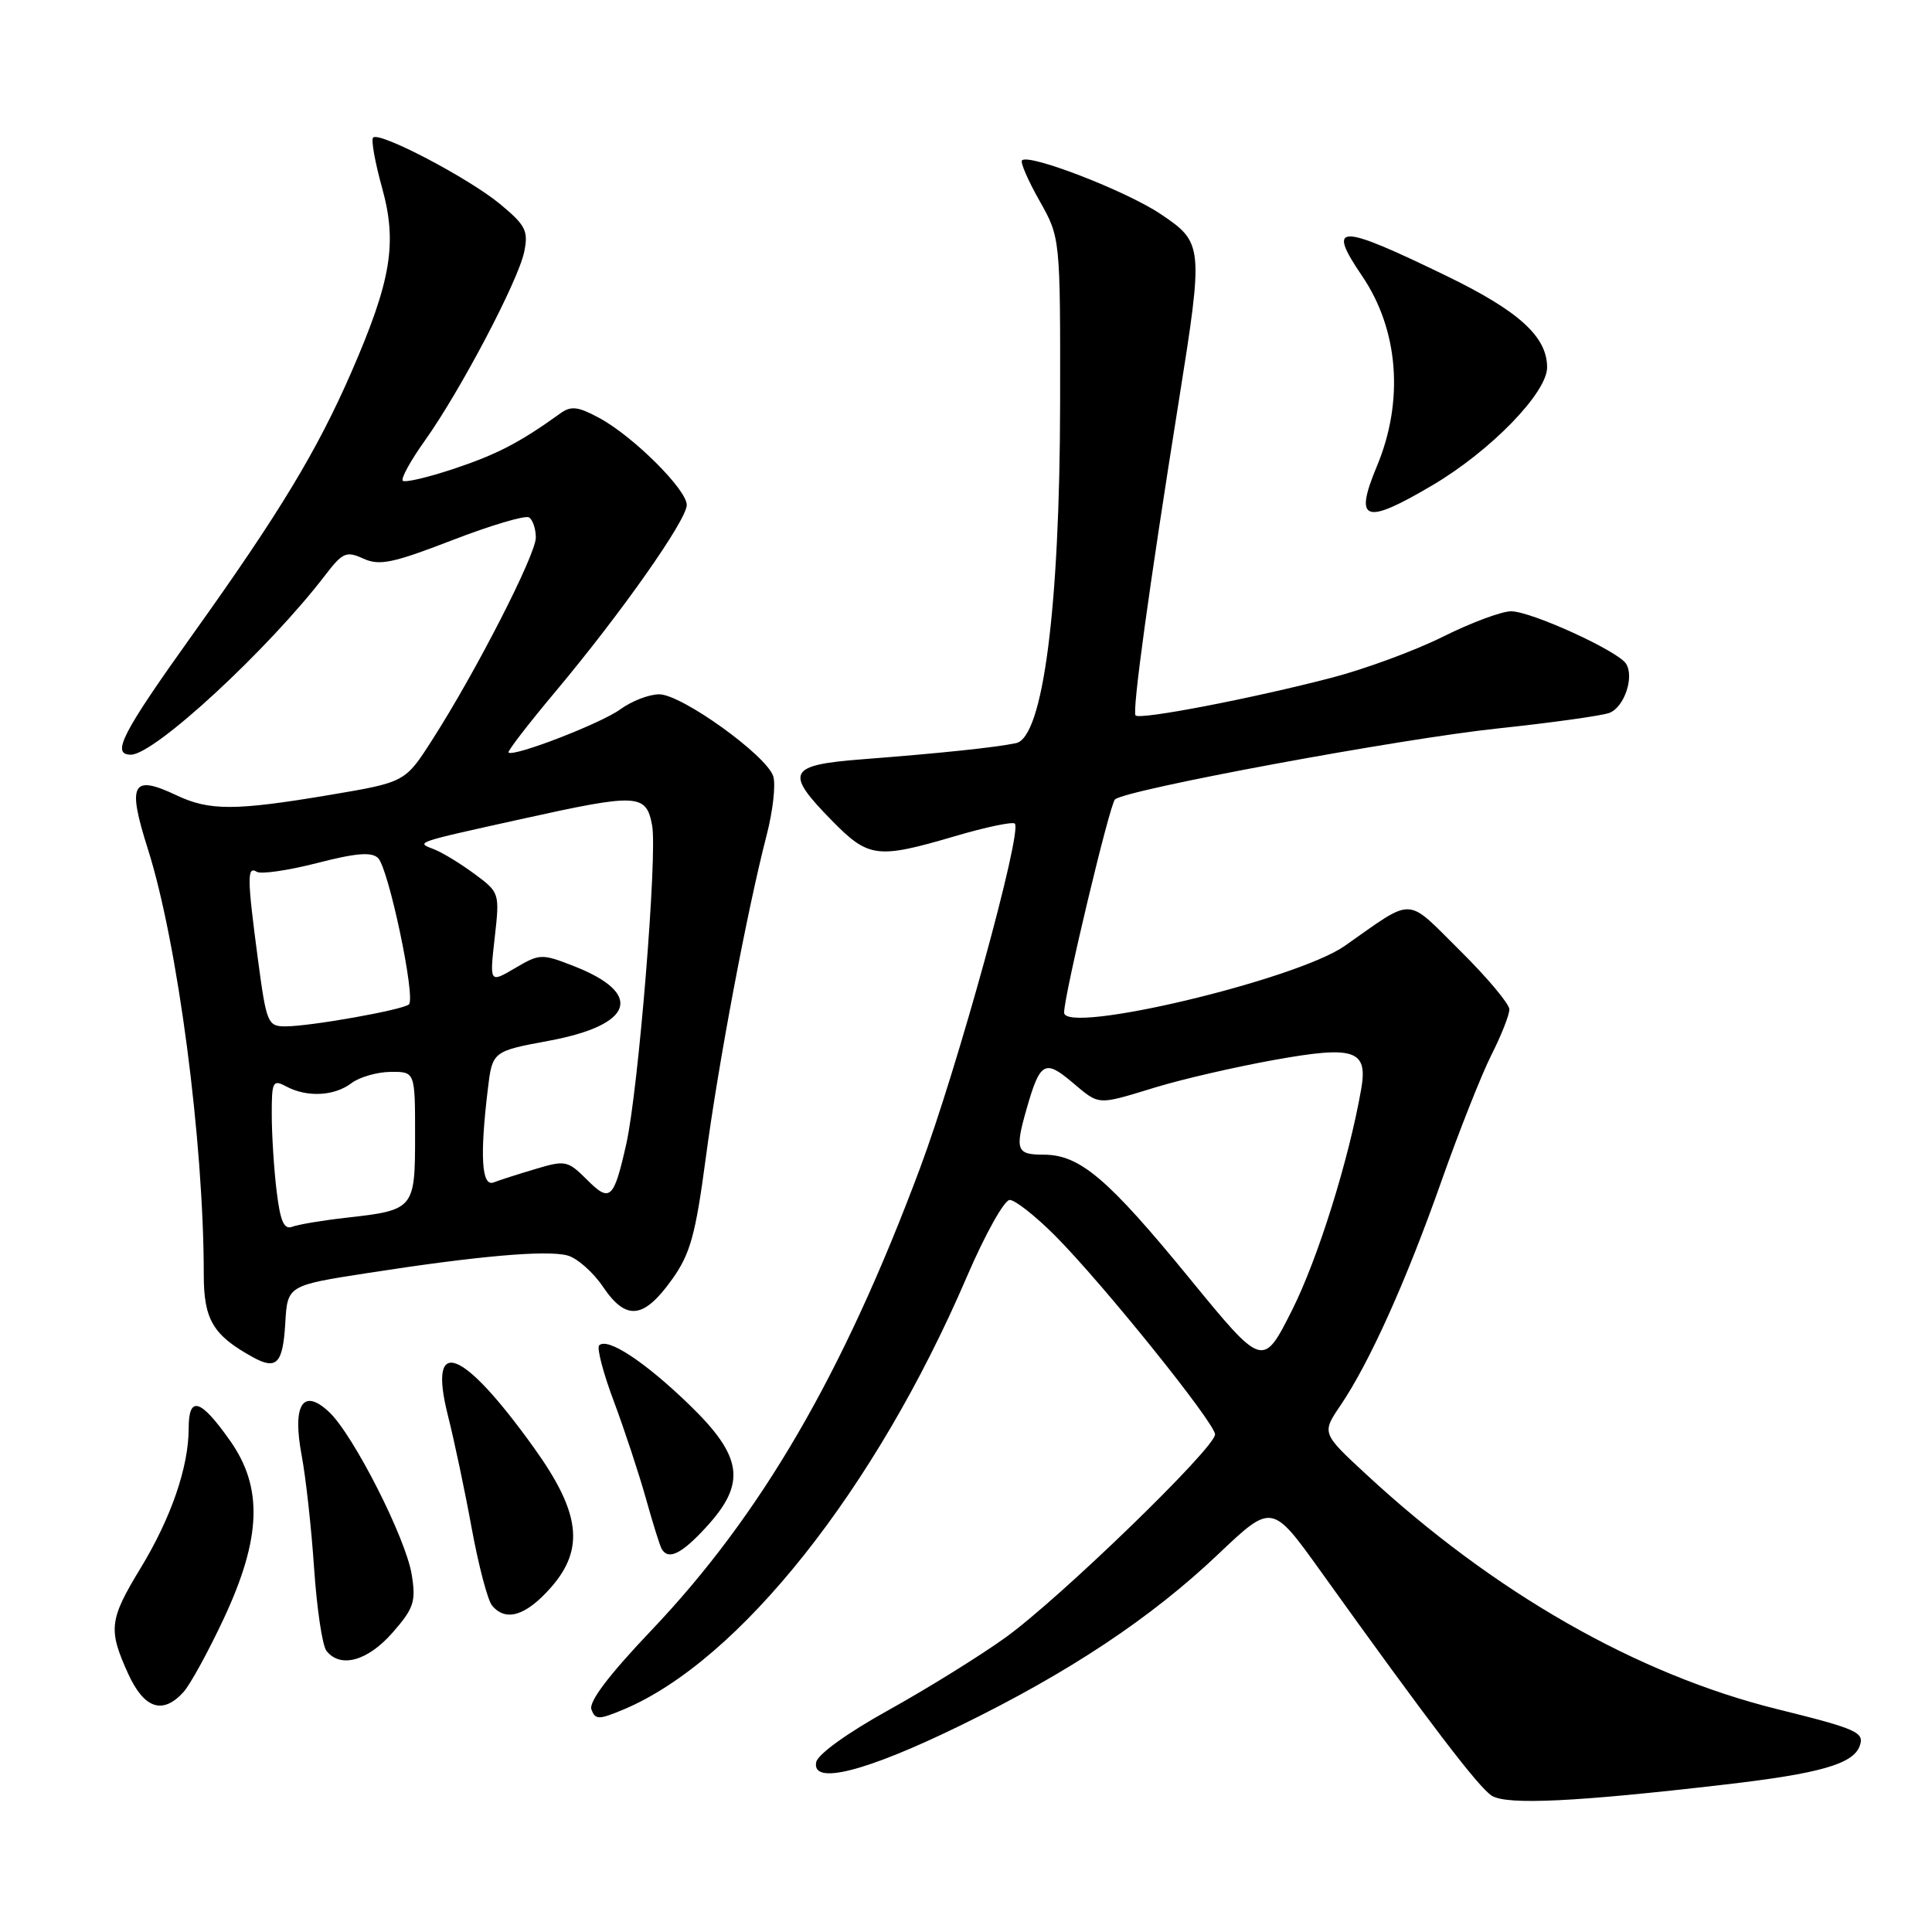 <?xml version="1.0" encoding="UTF-8" standalone="no"?>
<!DOCTYPE svg PUBLIC "-//W3C//DTD SVG 1.1//EN" "http://www.w3.org/Graphics/SVG/1.1/DTD/svg11.dtd" >
<svg xmlns="http://www.w3.org/2000/svg" xmlns:xlink="http://www.w3.org/1999/xlink" version="1.1" viewBox="0 0 256 256">
 <g >
 <path fill="currentColor"
d=" M 228.66 236.45 C 241.09 235.01 245.50 233.75 246.40 231.40 C 247.11 229.55 246.14 229.11 235.49 226.47 C 216.92 221.87 197.97 211.05 181.03 195.36 C 175.13 189.90 175.13 189.90 177.63 186.21 C 181.46 180.56 186.33 169.75 191.00 156.50 C 193.33 149.90 196.31 142.38 197.62 139.78 C 198.93 137.19 200.00 134.48 200.00 133.75 C 200.00 133.03 197.07 129.53 193.48 125.98 C 186.17 118.74 187.53 118.79 178.18 125.34 C 171.75 129.84 141.00 137.14 141.00 134.17 C 141.00 131.86 147.04 106.57 147.74 105.93 C 149.17 104.63 185.50 97.89 198.50 96.52 C 205.65 95.76 212.29 94.83 213.26 94.46 C 215.22 93.70 216.57 89.74 215.47 87.96 C 214.43 86.27 202.89 81.00 200.23 81.00 C 198.97 81.00 194.92 82.51 191.23 84.35 C 187.53 86.20 180.90 88.64 176.50 89.79 C 165.96 92.54 151.07 95.41 150.47 94.80 C 149.99 94.32 152.26 77.79 156.22 53.00 C 159.48 32.54 159.44 32.15 153.77 28.35 C 149.22 25.30 136.35 20.32 135.42 21.25 C 135.17 21.49 136.21 23.90 137.74 26.60 C 140.50 31.50 140.50 31.50 140.47 53.50 C 140.43 80.56 138.20 97.72 134.63 98.47 C 131.92 99.04 124.74 99.80 114.25 100.61 C 104.40 101.37 103.93 102.32 110.21 108.71 C 115.09 113.69 116.21 113.83 126.50 110.81 C 130.59 109.60 134.18 108.85 134.47 109.13 C 135.50 110.16 126.88 141.48 121.89 154.84 C 111.72 182.06 100.86 200.74 86.29 216.05 C 80.67 221.96 77.98 225.51 78.37 226.52 C 78.89 227.89 79.33 227.89 82.59 226.53 C 97.93 220.12 116.00 197.36 128.08 169.25 C 130.50 163.61 133.07 159.00 133.79 159.00 C 134.51 159.00 137.22 161.14 139.82 163.75 C 146.14 170.10 161.00 188.57 161.00 190.07 C 161.00 191.87 140.36 211.86 133.22 216.99 C 129.78 219.46 122.81 223.78 117.73 226.60 C 112.32 229.60 108.35 232.45 108.15 233.50 C 107.54 236.58 114.71 234.76 127.17 228.68 C 141.65 221.62 152.53 214.39 161.45 205.91 C 168.54 199.19 168.54 199.19 175.02 208.23 C 189.34 228.22 195.94 236.87 197.68 237.95 C 199.70 239.20 208.88 238.76 228.66 236.45 Z  M 24.32 224.20 C 25.21 223.21 27.61 218.83 29.66 214.45 C 34.63 203.81 34.87 197.12 30.50 190.92 C 26.57 185.33 25.00 184.86 25.00 189.26 C 25.00 194.38 22.68 201.12 18.62 207.80 C 14.47 214.63 14.32 215.91 16.97 221.75 C 19.09 226.42 21.56 227.25 24.32 224.20 Z  M 52.00 216.35 C 54.84 213.11 55.13 212.23 54.56 208.67 C 53.79 203.83 46.83 190.13 43.61 187.10 C 40.13 183.83 38.70 186.12 39.98 192.90 C 40.52 195.76 41.26 202.46 41.62 207.80 C 41.98 213.13 42.71 218.06 43.26 218.75 C 45.10 221.09 48.71 220.10 52.00 216.35 Z  M 73.01 210.34 C 77.50 205.22 76.91 200.41 70.73 191.81 C 61.21 178.54 56.64 176.85 59.36 187.60 C 60.18 190.84 61.60 197.55 62.50 202.49 C 63.41 207.44 64.62 212.05 65.20 212.74 C 67.02 214.94 69.69 214.11 73.01 210.34 Z  M 93.62 202.30 C 98.94 196.49 98.42 192.97 91.25 186.05 C 85.38 180.39 80.49 177.18 79.39 178.27 C 79.06 178.61 79.93 181.95 81.34 185.69 C 82.74 189.44 84.64 195.20 85.57 198.50 C 86.49 201.80 87.44 204.84 87.68 205.25 C 88.57 206.77 90.32 205.91 93.62 202.30 Z  M 37.80 175.34 C 38.09 170.33 38.09 170.33 48.80 168.67 C 63.30 166.42 72.36 165.62 75.17 166.35 C 76.45 166.68 78.59 168.56 79.91 170.52 C 82.97 175.05 85.30 174.79 89.07 169.50 C 91.47 166.13 92.16 163.62 93.51 153.50 C 95.17 140.97 99.00 120.65 101.58 110.68 C 102.41 107.48 102.81 103.96 102.46 102.86 C 101.58 100.10 90.32 92.00 87.35 92.00 C 86.01 92.00 83.70 92.89 82.21 93.98 C 79.66 95.85 68.01 100.35 67.38 99.71 C 67.22 99.55 70.02 95.91 73.61 91.63 C 82.30 81.26 91.00 68.90 91.00 66.91 C 91.00 64.87 83.88 57.79 79.40 55.38 C 76.59 53.86 75.66 53.75 74.24 54.78 C 68.88 58.64 65.87 60.20 60.19 62.10 C 56.71 63.26 53.65 63.98 53.37 63.70 C 53.09 63.42 54.42 61.01 56.32 58.35 C 61.01 51.76 68.67 37.21 69.46 33.37 C 70.03 30.60 69.66 29.86 66.30 27.07 C 62.15 23.62 50.27 17.39 49.44 18.23 C 49.15 18.51 49.69 21.50 50.62 24.86 C 52.67 32.22 51.84 37.17 46.56 49.31 C 42.02 59.72 37.05 67.95 25.57 84.01 C 16.13 97.22 14.70 100.00 17.35 100.00 C 20.47 100.00 35.59 86.02 43.11 76.19 C 45.40 73.20 45.89 72.99 48.15 74.02 C 50.27 74.99 52.06 74.62 59.92 71.58 C 65.02 69.61 69.60 68.25 70.10 68.56 C 70.59 68.87 71.00 70.07 71.00 71.23 C 71.00 73.50 63.05 89.04 57.25 98.07 C 53.68 103.65 53.68 103.65 43.59 105.35 C 31.15 107.44 27.74 107.44 23.41 105.39 C 17.48 102.58 16.83 103.80 19.60 112.52 C 23.55 124.96 27.00 151.24 27.00 168.88 C 27.00 174.86 28.22 176.92 33.50 179.83 C 36.65 181.57 37.48 180.70 37.80 175.34 Z  M 189.85 64.27 C 197.53 59.73 205.00 52.04 205.00 48.68 C 205.00 44.61 201.27 41.22 191.69 36.57 C 177.28 29.58 175.74 29.58 180.50 36.59 C 185.33 43.71 186.06 53.14 182.44 61.79 C 179.38 69.13 180.82 69.61 189.85 64.27 Z  M 157.62 169.39 C 146.77 156.13 143.08 153.00 138.28 153.00 C 134.69 153.00 134.47 152.40 136.01 147.00 C 137.79 140.74 138.44 140.35 141.99 143.34 C 145.77 146.51 145.22 146.48 153.14 144.07 C 156.64 143.00 163.67 141.38 168.77 140.46 C 179.52 138.52 181.28 139.11 180.36 144.34 C 178.73 153.68 174.62 166.81 171.21 173.59 C 167.34 181.27 167.34 181.27 157.62 169.39 Z  M 36.65 157.80 C 36.30 154.89 36.01 150.35 36.01 147.71 C 36.00 143.29 36.15 143.01 37.93 143.96 C 40.67 145.43 44.29 145.25 46.56 143.53 C 47.63 142.72 49.96 142.05 51.75 142.03 C 55.00 142.00 55.00 142.00 55.00 150.46 C 55.00 160.21 54.89 160.35 45.84 161.36 C 42.72 161.71 39.52 162.25 38.73 162.55 C 37.63 162.97 37.14 161.85 36.65 157.80 Z  M 77.77 156.31 C 75.23 153.78 74.91 153.71 70.95 154.90 C 68.66 155.58 66.16 156.38 65.40 156.68 C 63.82 157.28 63.57 153.22 64.63 144.40 C 65.24 139.30 65.24 139.30 72.77 137.90 C 83.99 135.81 85.36 131.66 76.03 128.01 C 71.78 126.35 71.51 126.36 68.25 128.28 C 64.87 130.27 64.87 130.27 65.55 124.27 C 66.22 118.32 66.20 118.26 62.86 115.79 C 61.01 114.42 58.60 112.95 57.50 112.53 C 55.06 111.60 54.83 111.68 68.99 108.55 C 84.56 105.10 85.62 105.15 86.41 109.37 C 87.13 113.21 84.60 144.35 82.99 151.56 C 81.33 158.94 80.84 159.39 77.77 156.31 Z  M 34.18 127.14 C 32.74 116.29 32.72 114.71 34.03 115.52 C 34.59 115.86 38.18 115.34 42.01 114.36 C 47.18 113.02 49.26 112.86 50.10 113.70 C 51.50 115.10 55.12 132.28 54.18 133.09 C 53.33 133.83 41.11 136.00 37.81 136.00 C 35.48 136.00 35.30 135.56 34.18 127.14 Z "/>
</g>
</svg>